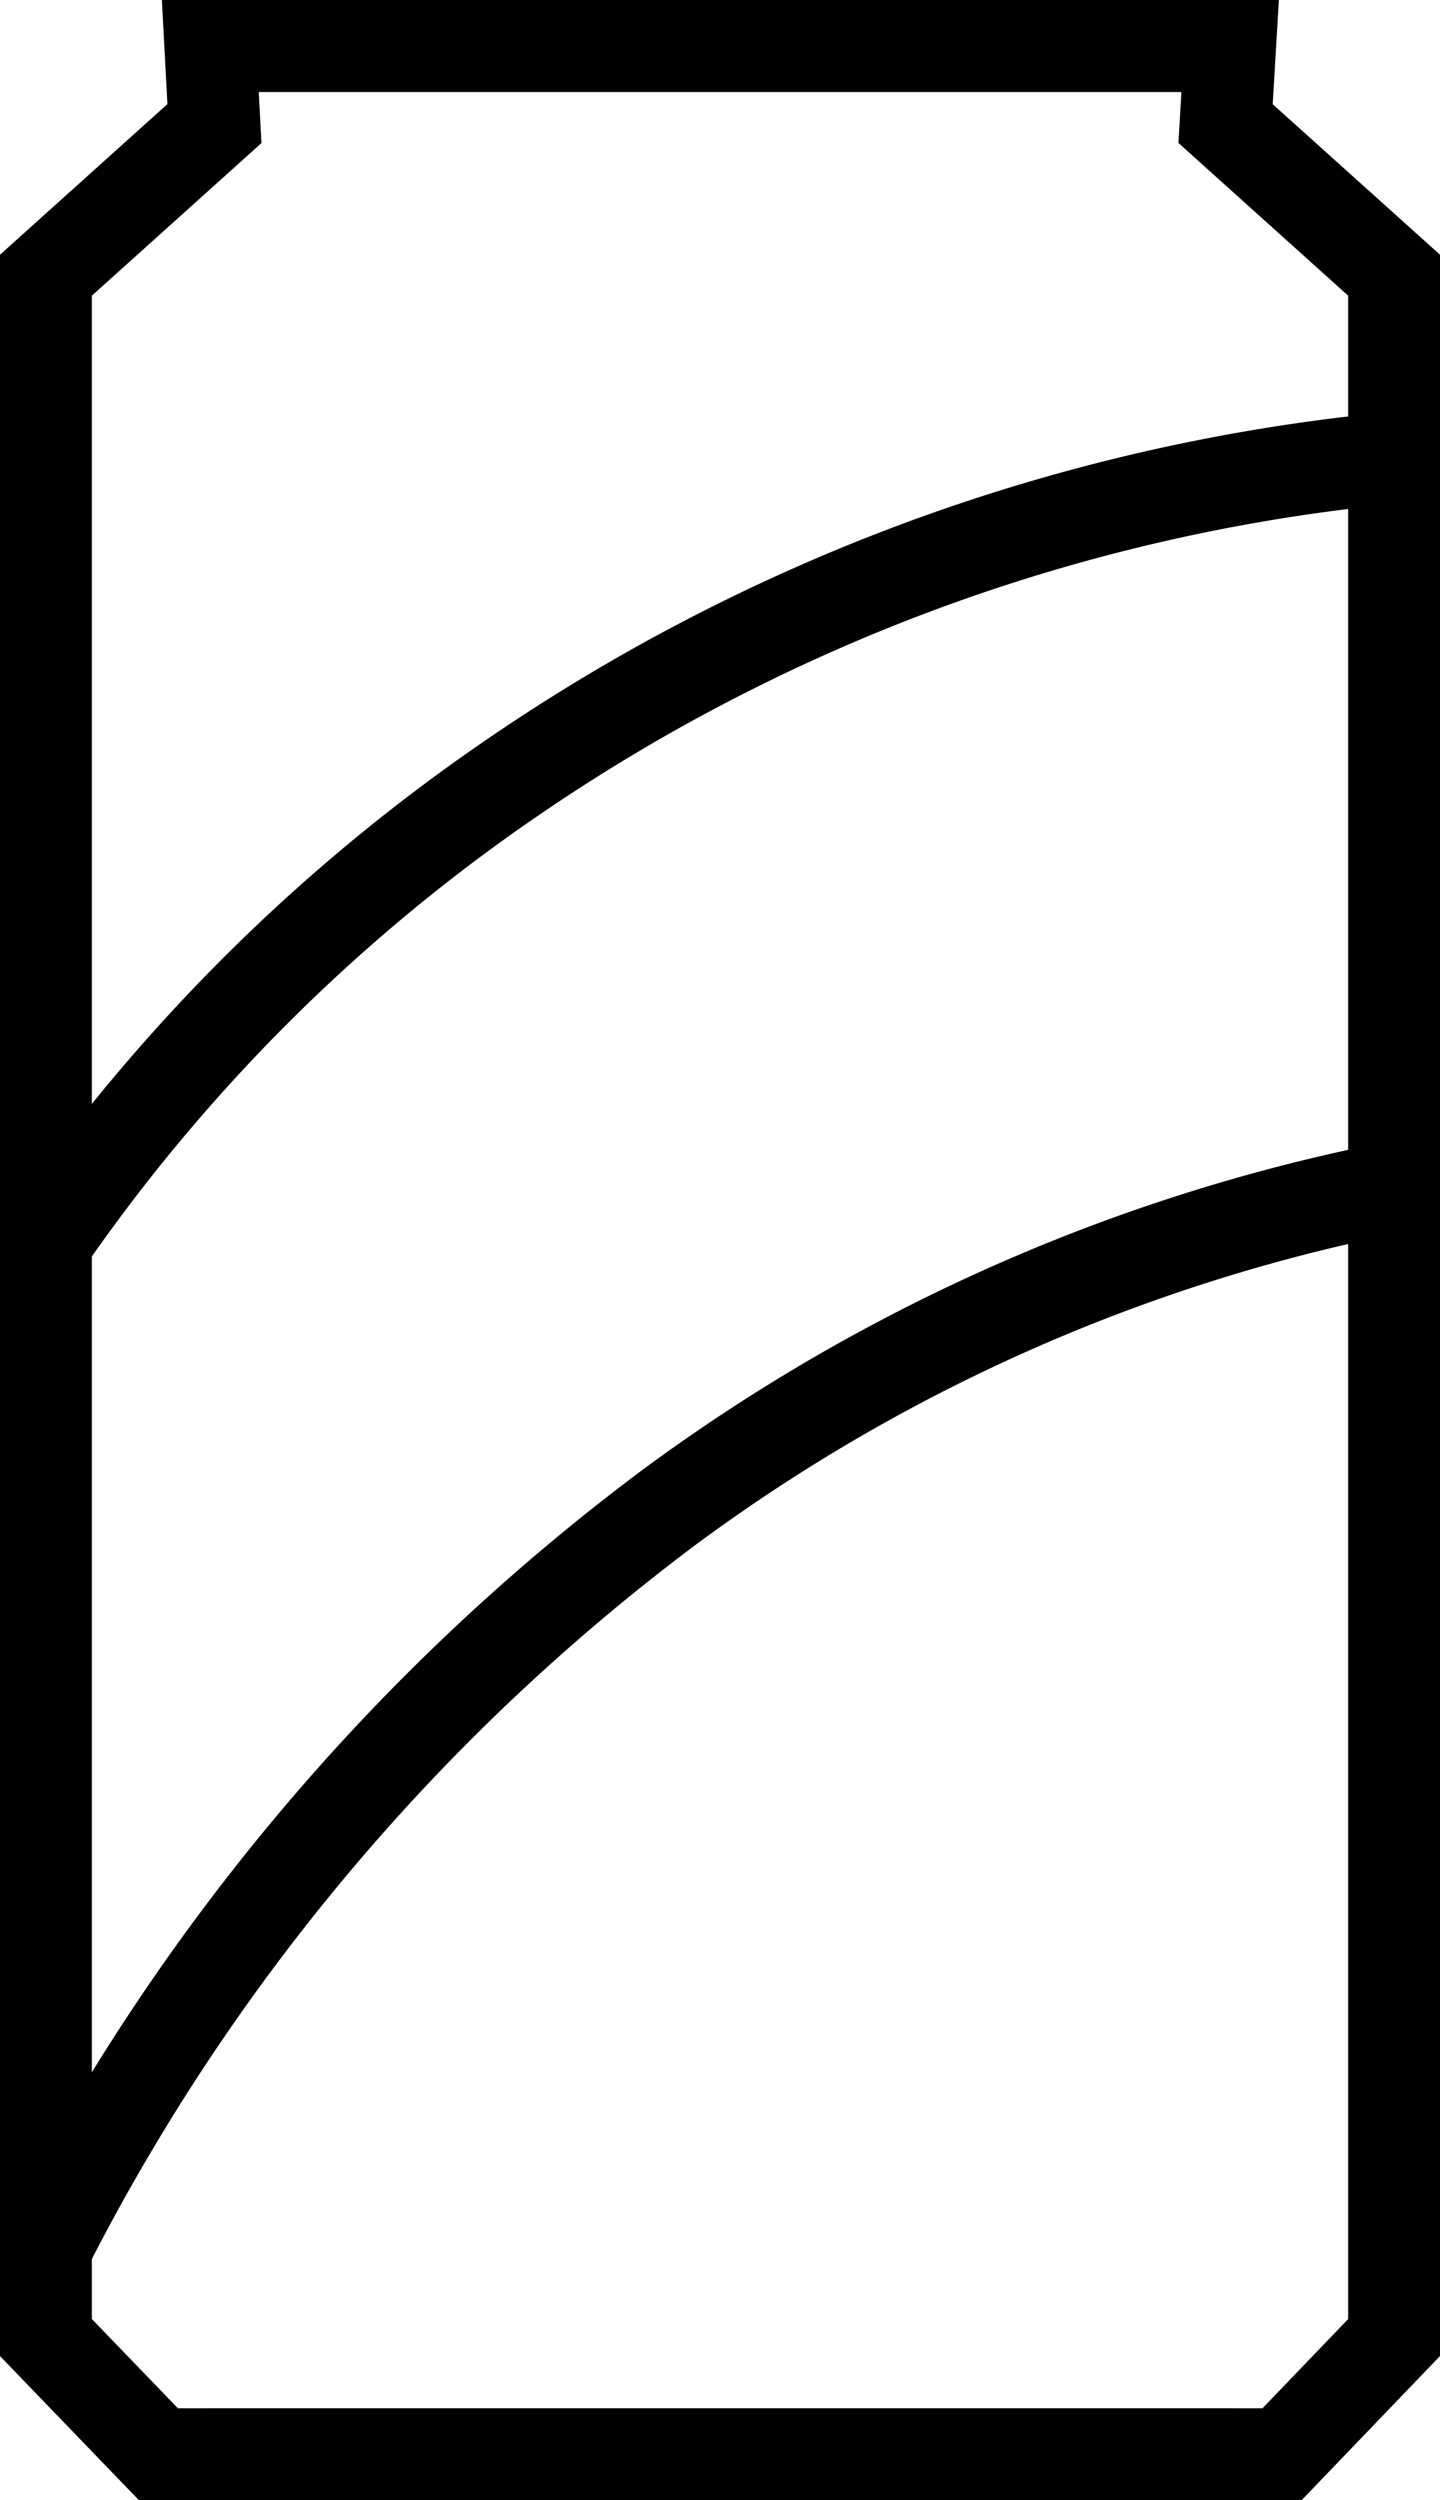 <svg xmlns="http://www.w3.org/2000/svg" viewBox="0 0 31.36 54.42" stroke="currentColor">
<defs><style>.cls-1{fill:none;stroke-miterlimit:10;stroke-width:2px;}</style>
</defs><g id="Layer_2" data-name="Layer 2"><g id="Layer_1-2" data-name="Layer 1">
<polyline class="cls-1" points="26.88 53.42 3.45 53.42 1 50.88 1 5.99 4.67 2.69 4.58 1 25.94 1"/>
<polyline class="cls-1" points="4.48 53.42 27.92 53.42 30.36 50.88 30.36 5.99 26.69 2.69 26.79 1 5.42 1"/>
<path class="cls-1" d="M.88,27.21A39.23,39.23,0,0,1,11.05,17,40.82,40.82,0,0,1,30,10"/>
<path class="cls-1" d="M1,48.93A46.39,46.39,0,0,1,14.57,32.81a39.35,39.35,0,0,1,16.27-7.06"/></g></g></svg>